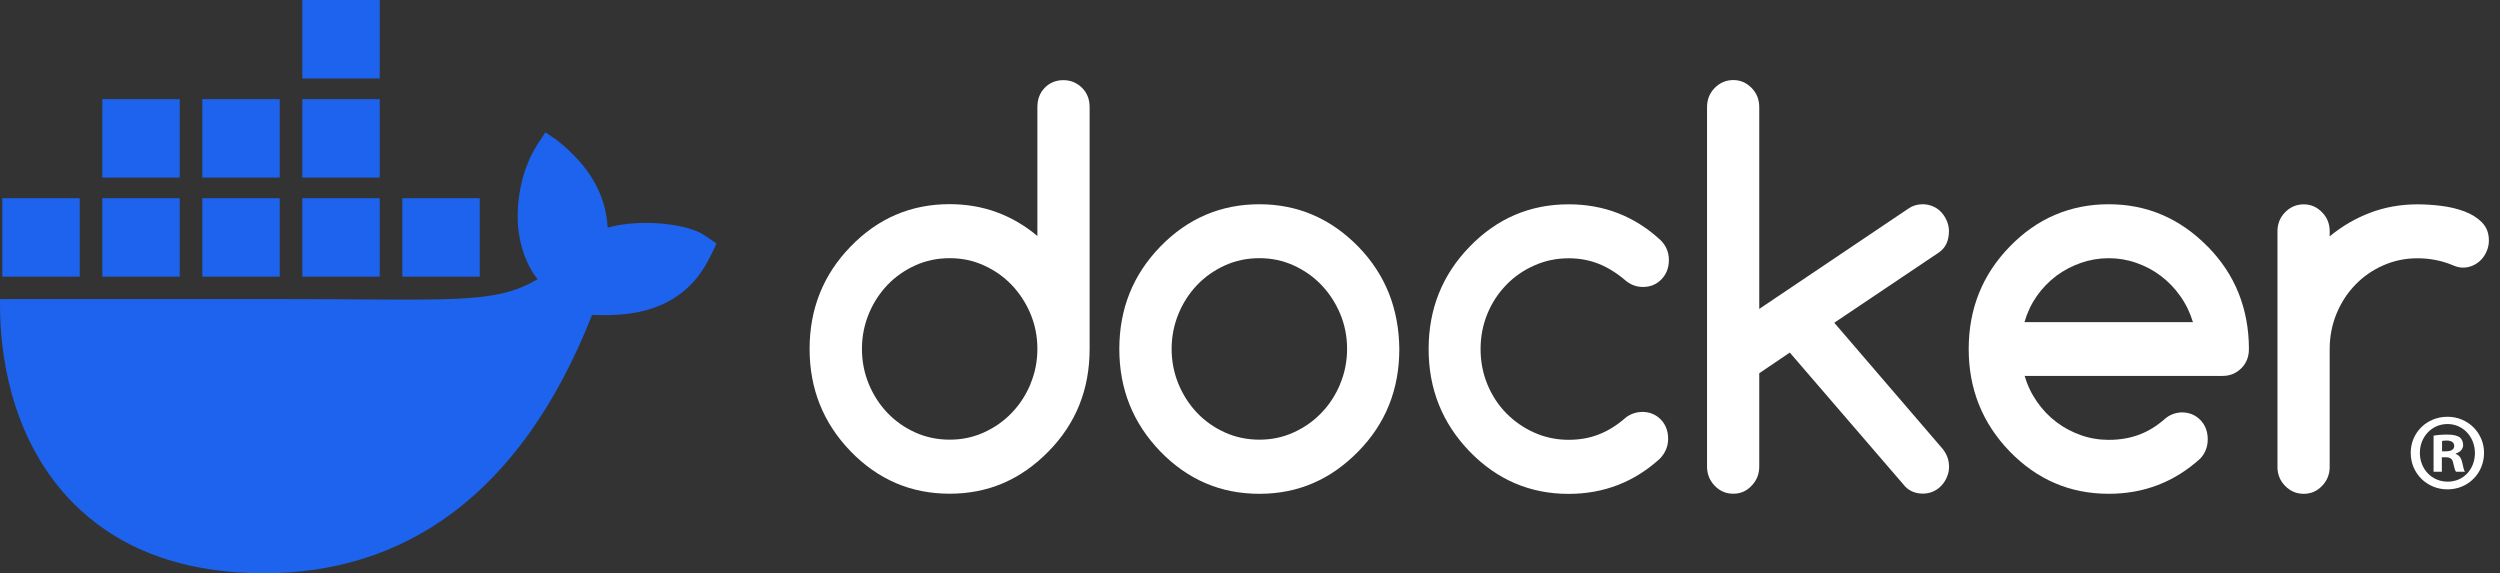 <svg width="157" height="36" viewBox="0 0 157 36" fill="none" xmlns="http://www.w3.org/2000/svg">
<rect x="0" y="0" width="157" height="36" fill="#333333" stroke="none"/>
<path d="M44.268 14.791C43.164 14.038 40.266 13.717 38.159 14.292C38.045 12.165 36.962 10.372 34.982 8.807L34.249 8.308L33.761 9.056C32.801 10.534 32.396 12.503 32.539 14.292C32.652 15.395 33.03 16.634 33.761 17.534C31.018 19.146 28.489 18.78 17.292 18.78H0.004C-0.046 21.343 0.36 26.273 3.453 30.286C3.795 30.729 4.169 31.158 4.575 31.571C7.09 34.123 10.889 35.995 16.571 36C25.238 36.008 32.664 31.259 37.181 19.778C38.667 19.802 42.591 20.048 44.511 16.287C44.558 16.224 45 15.29 45 15.29L44.268 14.792V14.791ZM11.286 12.448H6.425V17.375H11.286V12.448ZM17.566 12.448H12.705V17.375H17.566V12.448ZM23.847 12.448H18.985V17.375H23.847V12.448ZM30.128 12.448H25.266V17.375H30.128V12.448ZM5.006 12.448H0.144V17.375H5.006V12.448ZM11.286 6.224H6.425V11.152H11.286V6.224ZM17.566 6.224H12.705V11.152H17.566V6.224ZM23.847 6.224H18.985V11.152H23.847V6.224ZM23.847 0H18.985V4.927H23.847V0Z" fill="#1D63ED"/>
<path d="M155.998 28.438C155.998 29.723 155 30.732 153.702 30.732C152.405 30.732 151.393 29.723 151.393 28.438C151.393 27.154 152.417 26.173 153.702 26.173C154.987 26.173 155.998 27.182 155.998 28.438ZM151.967 28.438C151.967 29.447 152.705 30.248 153.716 30.248C154.727 30.248 155.425 29.447 155.425 28.453C155.425 27.458 154.7 26.629 153.704 26.629C152.707 26.629 151.968 27.444 151.968 28.438H151.967ZM153.348 29.627H152.829V27.361C153.033 27.32 153.32 27.292 153.689 27.292C154.113 27.292 154.303 27.361 154.468 27.458C154.591 27.555 154.687 27.734 154.687 27.955C154.687 28.204 154.495 28.398 154.223 28.48V28.508C154.44 28.59 154.564 28.756 154.632 29.06C154.7 29.405 154.741 29.544 154.797 29.627H154.236C154.168 29.544 154.126 29.337 154.059 29.074C154.018 28.826 153.881 28.715 153.594 28.715H153.348V29.627V29.627ZM153.361 28.342H153.606C153.893 28.342 154.126 28.246 154.126 28.011C154.126 27.803 153.976 27.665 153.647 27.665C153.511 27.665 153.415 27.679 153.361 27.694V28.342Z" fill="white"/>
<path d="M67.948 5.512C67.627 5.195 67.241 5.034 66.779 5.034C66.316 5.034 65.919 5.195 65.61 5.512C65.3 5.83 65.148 6.237 65.148 6.722V14.82C63.558 13.491 61.723 12.821 59.636 12.821C57.209 12.821 55.135 13.707 53.416 15.485C51.697 17.256 50.843 19.399 50.843 21.913C50.843 24.426 51.703 26.564 53.416 28.341C55.135 30.113 57.204 31.005 59.636 31.005C62.067 31.005 64.114 30.119 65.855 28.341C67.575 26.587 68.428 24.445 68.428 21.913V6.722C68.428 6.237 68.27 5.83 67.948 5.512ZM64.716 24.104V24.116C64.429 24.804 64.037 25.408 63.541 25.923C63.044 26.444 62.459 26.851 61.793 27.156C61.12 27.461 60.407 27.611 59.642 27.611C58.876 27.611 58.145 27.461 57.473 27.156C56.801 26.851 56.222 26.444 55.731 25.929C55.24 25.415 54.849 24.81 54.562 24.122C54.276 23.427 54.13 22.691 54.13 21.913C54.13 21.134 54.276 20.398 54.562 19.704C54.849 19.009 55.241 18.411 55.731 17.896C56.222 17.381 56.807 16.975 57.473 16.669C58.145 16.364 58.865 16.214 59.642 16.214C60.419 16.214 61.12 16.364 61.793 16.669C62.465 16.975 63.044 17.381 63.541 17.902C64.037 18.423 64.429 19.028 64.716 19.71C65.002 20.398 65.148 21.129 65.148 21.907C65.148 22.685 65.002 23.421 64.716 24.104Z" fill="white"/>
<path d="M140.588 18.424C140.161 17.346 139.511 16.371 138.658 15.496L138.646 15.49C136.91 13.719 134.834 12.827 132.427 12.827C130.019 12.827 127.925 13.713 126.206 15.49C124.487 17.262 123.634 19.405 123.634 21.919C123.634 24.432 124.494 26.569 126.206 28.347C127.925 30.118 129.995 31.01 132.427 31.01C134.635 31.01 136.547 30.274 138.173 28.802C138.487 28.467 138.646 28.06 138.646 27.587C138.646 27.113 138.495 26.695 138.184 26.377C137.875 26.06 137.483 25.898 137.015 25.898C136.607 25.911 136.244 26.048 135.934 26.324C135.443 26.754 134.911 27.084 134.333 27.3C133.754 27.515 133.122 27.623 132.433 27.623C131.825 27.623 131.24 27.528 130.685 27.33C130.129 27.133 129.61 26.863 129.148 26.51C128.679 26.157 128.277 25.738 127.932 25.241C127.587 24.75 127.324 24.206 127.149 23.607H139.583C140.044 23.607 140.43 23.446 140.752 23.129C141.074 22.811 141.232 22.404 141.232 21.919C141.232 20.663 141.014 19.495 140.589 18.424H140.588ZM127.136 20.231C127.306 19.638 127.563 19.094 127.908 18.597C128.253 18.106 128.662 17.682 129.129 17.328C129.603 16.975 130.117 16.706 130.684 16.508C131.25 16.311 131.829 16.215 132.427 16.215C133.024 16.215 133.601 16.311 134.162 16.508C134.723 16.706 135.239 16.975 135.7 17.328C136.168 17.682 136.577 18.1 136.921 18.597C137.272 19.088 137.536 19.633 137.717 20.231H127.135H127.136Z" fill="white"/>
<path d="M155.868 13.964C155.576 13.671 155.207 13.443 154.763 13.275C154.319 13.108 153.834 12.994 153.302 12.928C152.776 12.862 152.278 12.833 151.817 12.833C150.77 12.833 149.788 13.006 148.865 13.353C147.941 13.701 147.088 14.197 146.304 14.844V14.521C146.304 14.054 146.146 13.659 145.824 13.33C145.504 13.001 145.123 12.833 144.674 12.833C144.224 12.833 143.826 13.001 143.505 13.33C143.183 13.659 143.025 14.06 143.025 14.521V29.323C143.025 29.79 143.183 30.185 143.505 30.514C143.826 30.843 144.211 31.011 144.674 31.011C145.136 31.011 145.509 30.843 145.824 30.514C146.146 30.185 146.304 29.784 146.304 29.323V21.919C146.304 21.129 146.45 20.387 146.737 19.692C147.023 18.998 147.415 18.399 147.912 17.885C148.41 17.37 148.994 16.963 149.66 16.669C150.332 16.37 151.046 16.22 151.812 16.22C152.578 16.22 153.302 16.358 153.963 16.627C154.226 16.747 154.454 16.807 154.653 16.807C154.881 16.807 155.097 16.765 155.296 16.675C155.494 16.586 155.67 16.466 155.816 16.311C155.963 16.155 156.079 15.976 156.167 15.766C156.255 15.562 156.302 15.341 156.302 15.101C156.302 14.635 156.155 14.258 155.863 13.964H155.869H155.868Z" fill="white"/>
<path d="M87.227 18.43C86.8 17.358 86.163 16.377 85.304 15.491C83.568 13.719 81.493 12.827 79.084 12.827C76.675 12.827 74.583 13.713 72.864 15.491C71.145 17.262 70.293 19.405 70.293 21.919C70.293 24.433 71.152 26.57 72.864 28.347C74.583 30.119 76.653 31.011 79.084 31.011C81.516 31.011 83.562 30.125 85.304 28.347C87.023 26.593 87.877 24.451 87.877 21.919C87.865 20.662 87.648 19.501 87.228 18.43H87.227ZM84.164 24.104V24.116C83.878 24.804 83.486 25.409 82.989 25.923C82.493 26.444 81.908 26.851 81.241 27.156C80.575 27.462 79.856 27.611 79.09 27.611C78.325 27.611 77.594 27.462 76.922 27.156C76.249 26.851 75.67 26.444 75.18 25.929C74.689 25.415 74.298 24.81 74.011 24.122C73.725 23.427 73.578 22.692 73.578 21.913C73.578 21.134 73.725 20.398 74.011 19.704C74.298 19.009 74.689 18.411 75.18 17.896C75.671 17.382 76.255 16.975 76.922 16.669C77.594 16.364 78.313 16.214 79.09 16.214C79.867 16.214 80.569 16.364 81.241 16.669C81.914 16.975 82.493 17.382 82.989 17.902C83.486 18.423 83.878 19.028 84.164 19.71C84.451 20.398 84.597 21.129 84.597 21.907C84.597 22.685 84.451 23.421 84.164 24.104Z" fill="white"/>
<path d="M122.394 14.515C122.394 14.288 122.347 14.072 122.26 13.868C122.172 13.665 122.055 13.48 121.909 13.324C121.763 13.168 121.588 13.042 121.389 12.959C121.191 12.876 120.974 12.827 120.746 12.827C120.419 12.827 120.126 12.911 119.869 13.085L110.481 19.4V6.734C110.481 6.255 110.324 5.854 110.002 5.525C109.681 5.196 109.301 5.028 108.851 5.028C108.401 5.028 108.003 5.196 107.681 5.525C107.36 5.854 107.202 6.255 107.202 6.734V29.3C107.202 29.766 107.36 30.168 107.681 30.503C108.003 30.838 108.389 31.005 108.851 31.005C109.313 31.005 109.687 30.838 110.002 30.503C110.324 30.168 110.481 29.766 110.481 29.3V23.44L112.399 22.141L119.653 30.562C119.946 30.855 120.314 30.999 120.752 30.999C120.981 30.999 121.197 30.957 121.395 30.868C121.594 30.784 121.77 30.658 121.915 30.503C122.061 30.348 122.178 30.168 122.266 29.958C122.354 29.755 122.4 29.533 122.4 29.312C122.4 28.869 122.249 28.474 121.944 28.127L115.192 20.268L121.768 15.851C122.189 15.558 122.394 15.109 122.394 14.504V14.516L122.394 14.515Z" fill="white"/>
<path d="M94.599 17.885C95.101 17.37 95.686 16.963 96.359 16.669C97.031 16.37 97.744 16.22 98.51 16.22C99.2 16.22 99.837 16.34 100.427 16.579C101.012 16.819 101.573 17.172 102.105 17.633C102.42 17.89 102.777 18.021 103.174 18.021C103.648 18.021 104.034 17.86 104.344 17.536C104.654 17.213 104.806 16.806 104.806 16.321C104.806 15.836 104.618 15.387 104.239 15.04C102.625 13.568 100.714 12.831 98.51 12.831C96.084 12.831 94.009 13.717 92.29 15.495C90.571 17.266 89.718 19.409 89.718 21.923C89.718 24.436 90.578 26.574 92.29 28.351C94.009 30.123 96.078 31.015 98.51 31.015C100.708 31.015 102.619 30.279 104.239 28.806C104.583 28.447 104.759 28.034 104.759 27.555C104.759 27.076 104.607 26.663 104.298 26.346C103.988 26.028 103.596 25.867 103.129 25.867C102.732 25.879 102.386 25.998 102.094 26.226C101.568 26.692 101.019 27.04 100.428 27.273C99.844 27.506 99.206 27.62 98.51 27.62C97.745 27.62 97.032 27.47 96.359 27.171C95.687 26.872 95.103 26.465 94.599 25.956C94.097 25.448 93.699 24.837 93.412 24.149C93.126 23.454 92.98 22.712 92.98 21.922C92.98 21.132 93.126 20.39 93.412 19.696C93.699 19.001 94.096 18.403 94.599 17.888V17.882L94.599 17.885Z" fill="white"/>
</svg>

